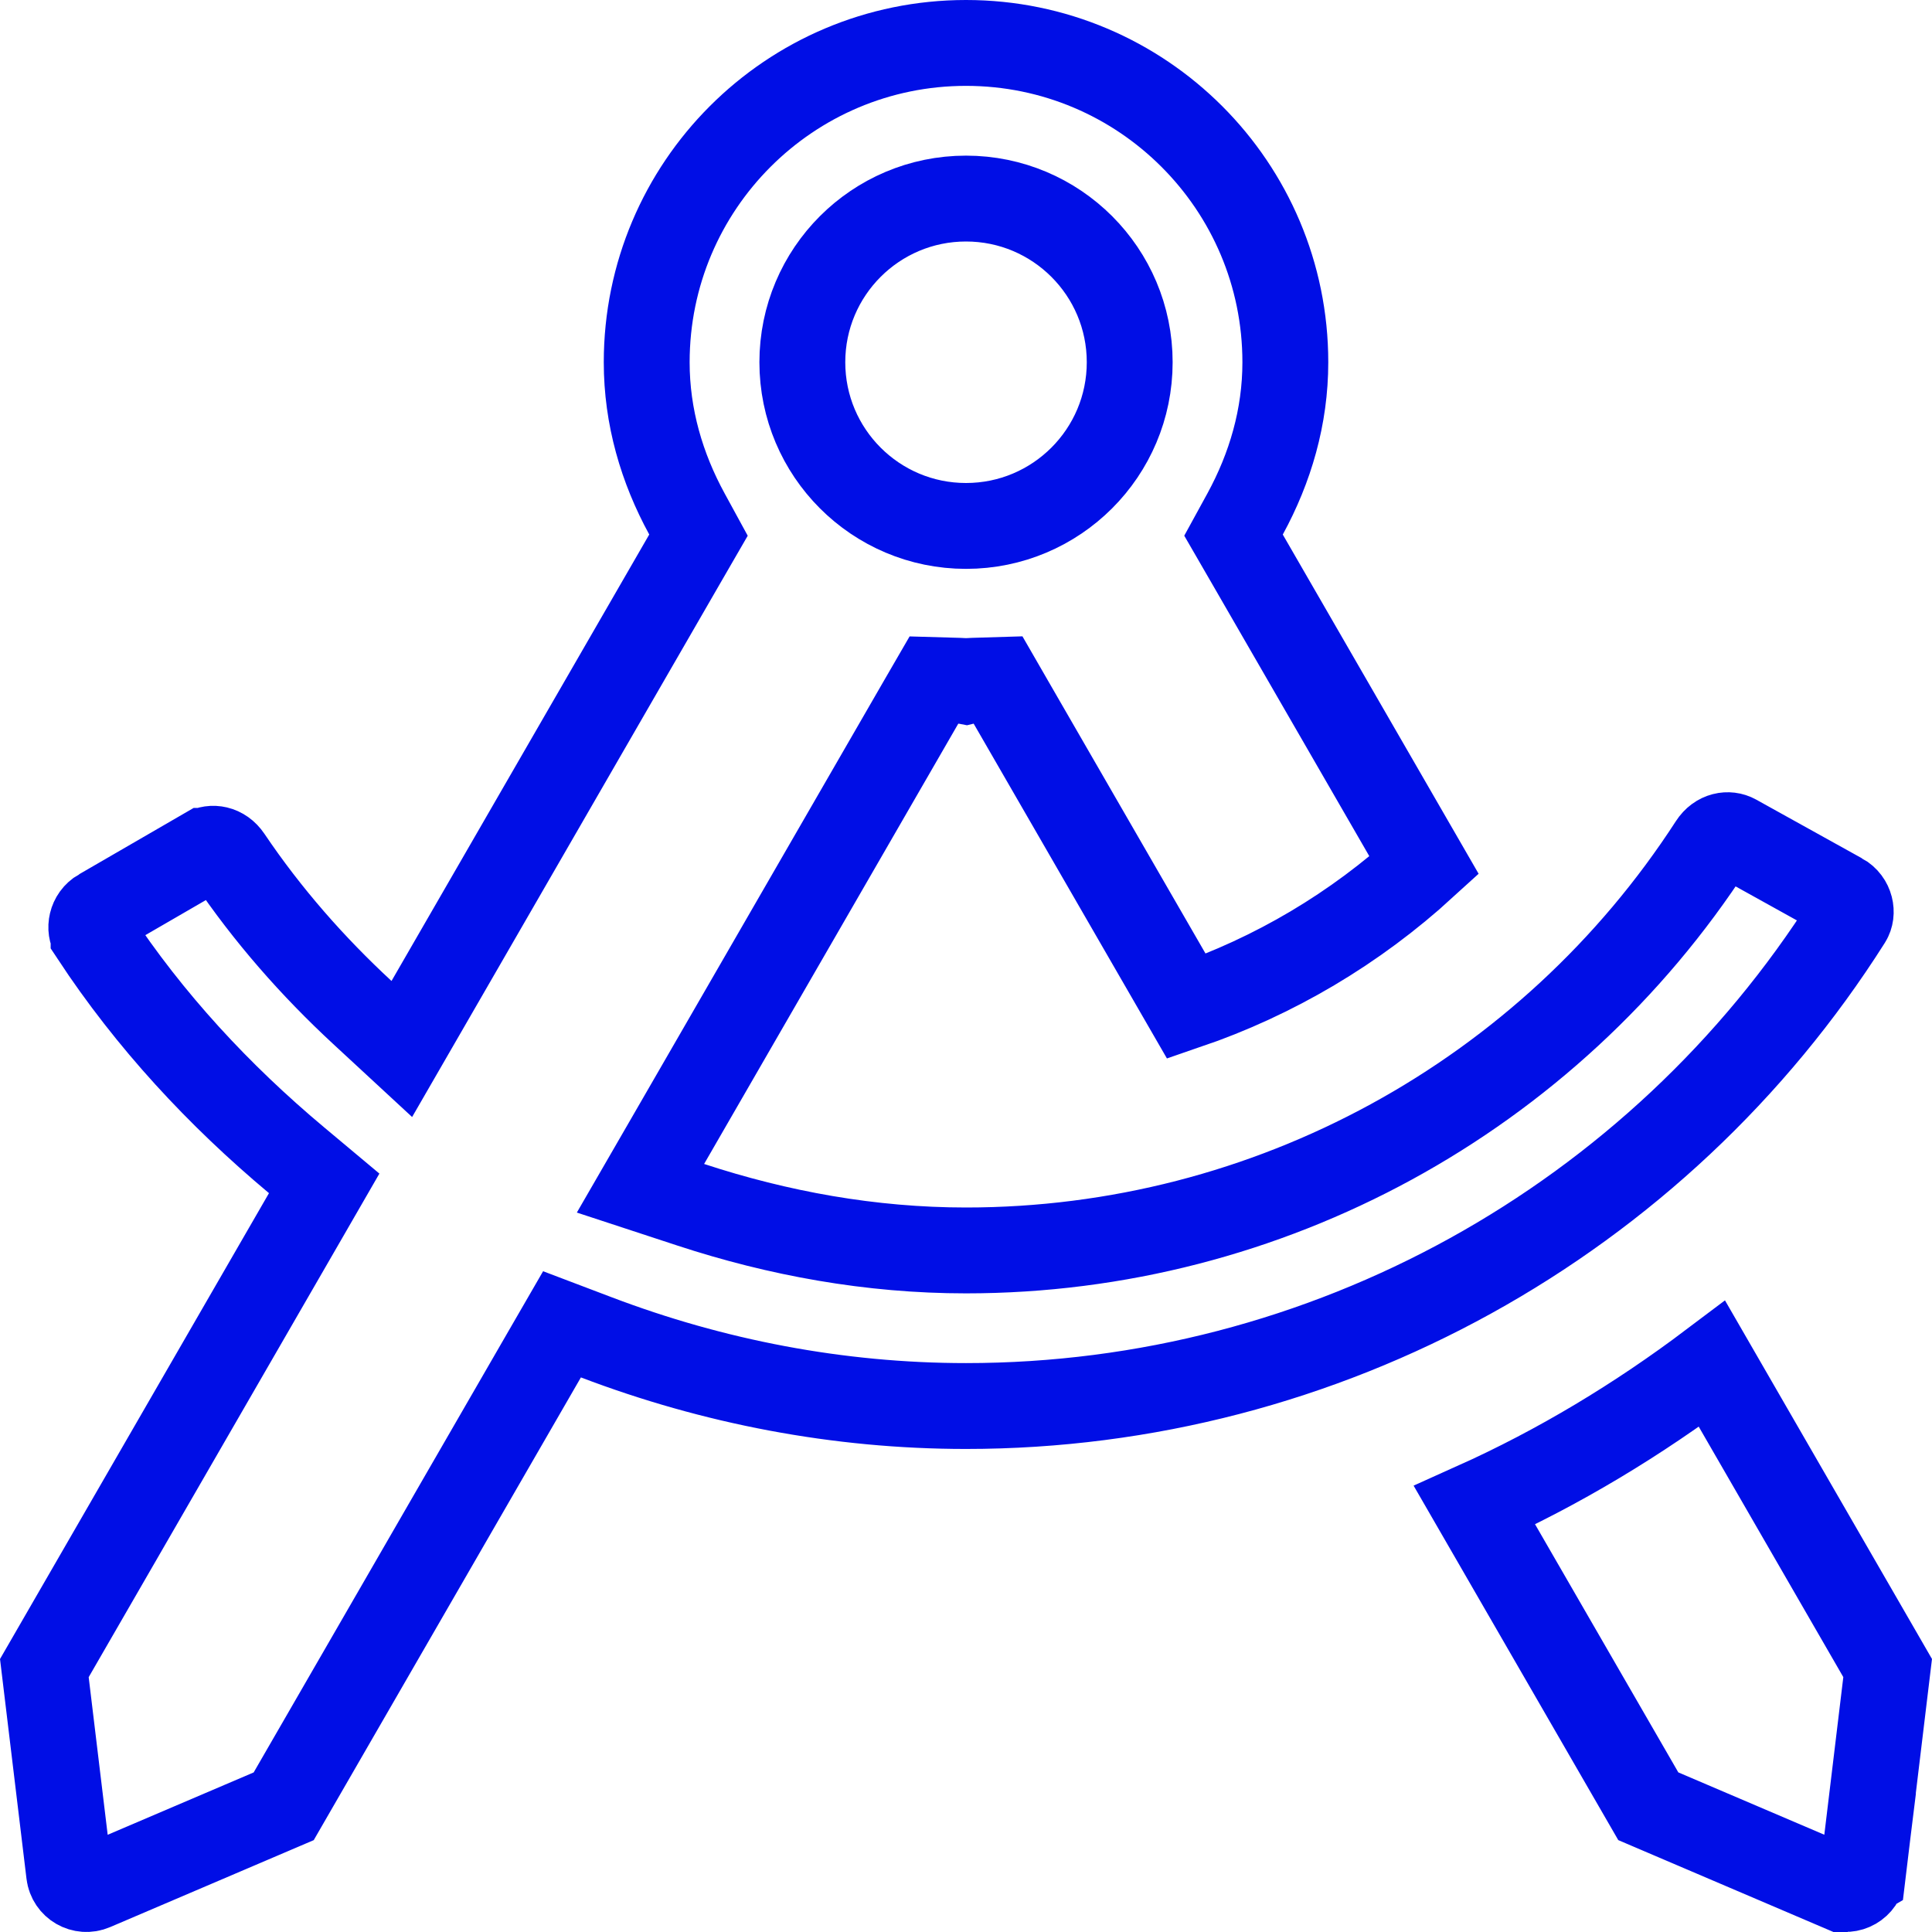 <svg width="45" height="45" viewBox="0 0 45 45" fill="none" xmlns="http://www.w3.org/2000/svg">
<path d="M42.827 43.965L42.827 43.965C43.076 44.072 43.357 43.91 43.39 43.64L42.827 43.965ZM42.827 43.965L38.392 42.071L34.345 35.062C36.314 34.178 38.16 33.061 39.877 31.767L43.967 38.852L43.39 43.64L42.827 43.965ZM43.057 21.425L43.057 21.425C38.615 28.443 30.861 32.749 22.5 32.749C19.518 32.749 16.607 32.183 13.886 31.148L13.09 30.846L12.664 31.583L6.608 42.072L2.173 43.966L2.173 43.966C1.924 44.073 1.642 43.91 1.61 43.641L1.033 38.853L7.131 28.291L7.551 27.563L6.907 27.024C5.1 25.512 3.488 23.776 2.18 21.79L2.18 21.789C2.078 21.635 2.116 21.36 2.341 21.23L2.342 21.23L4.78 19.818C4.781 19.818 4.781 19.818 4.781 19.818C4.938 19.727 5.177 19.753 5.33 19.98C6.231 21.317 7.286 22.515 8.44 23.583L9.359 24.433L9.985 23.349L15.988 12.95L16.269 12.464L16 11.971C15.415 10.9 15.063 9.71 15.063 8.437C15.063 4.33 18.393 1 22.5 1C26.608 1 29.938 4.33 29.938 8.437C29.938 9.709 29.586 10.899 29.001 11.971L28.731 12.464L29.012 12.95L33.172 20.156C31.564 21.626 29.684 22.741 27.635 23.441L23.545 16.356L23.247 15.839L22.65 15.857C22.594 15.858 22.547 15.863 22.513 15.867C22.508 15.868 22.504 15.868 22.5 15.869C22.495 15.868 22.491 15.868 22.486 15.867C22.452 15.863 22.404 15.858 22.349 15.857L21.753 15.84L21.454 16.356L15.534 26.611L14.918 27.677L16.088 28.061C18.125 28.73 20.278 29.125 22.5 29.125C29.543 29.125 36.078 25.537 39.874 19.67C40.023 19.441 40.26 19.411 40.418 19.498L40.418 19.498L42.885 20.867L42.886 20.867C43.113 20.993 43.157 21.268 43.057 21.425ZM26.313 8.437C26.313 6.332 24.606 4.625 22.5 4.625C20.395 4.625 18.688 6.332 18.688 8.437C18.688 10.543 20.395 12.25 22.5 12.25C24.606 12.25 26.313 10.543 26.313 8.437Z" stroke="#000EE6" stroke-width="2"/>
</svg>
